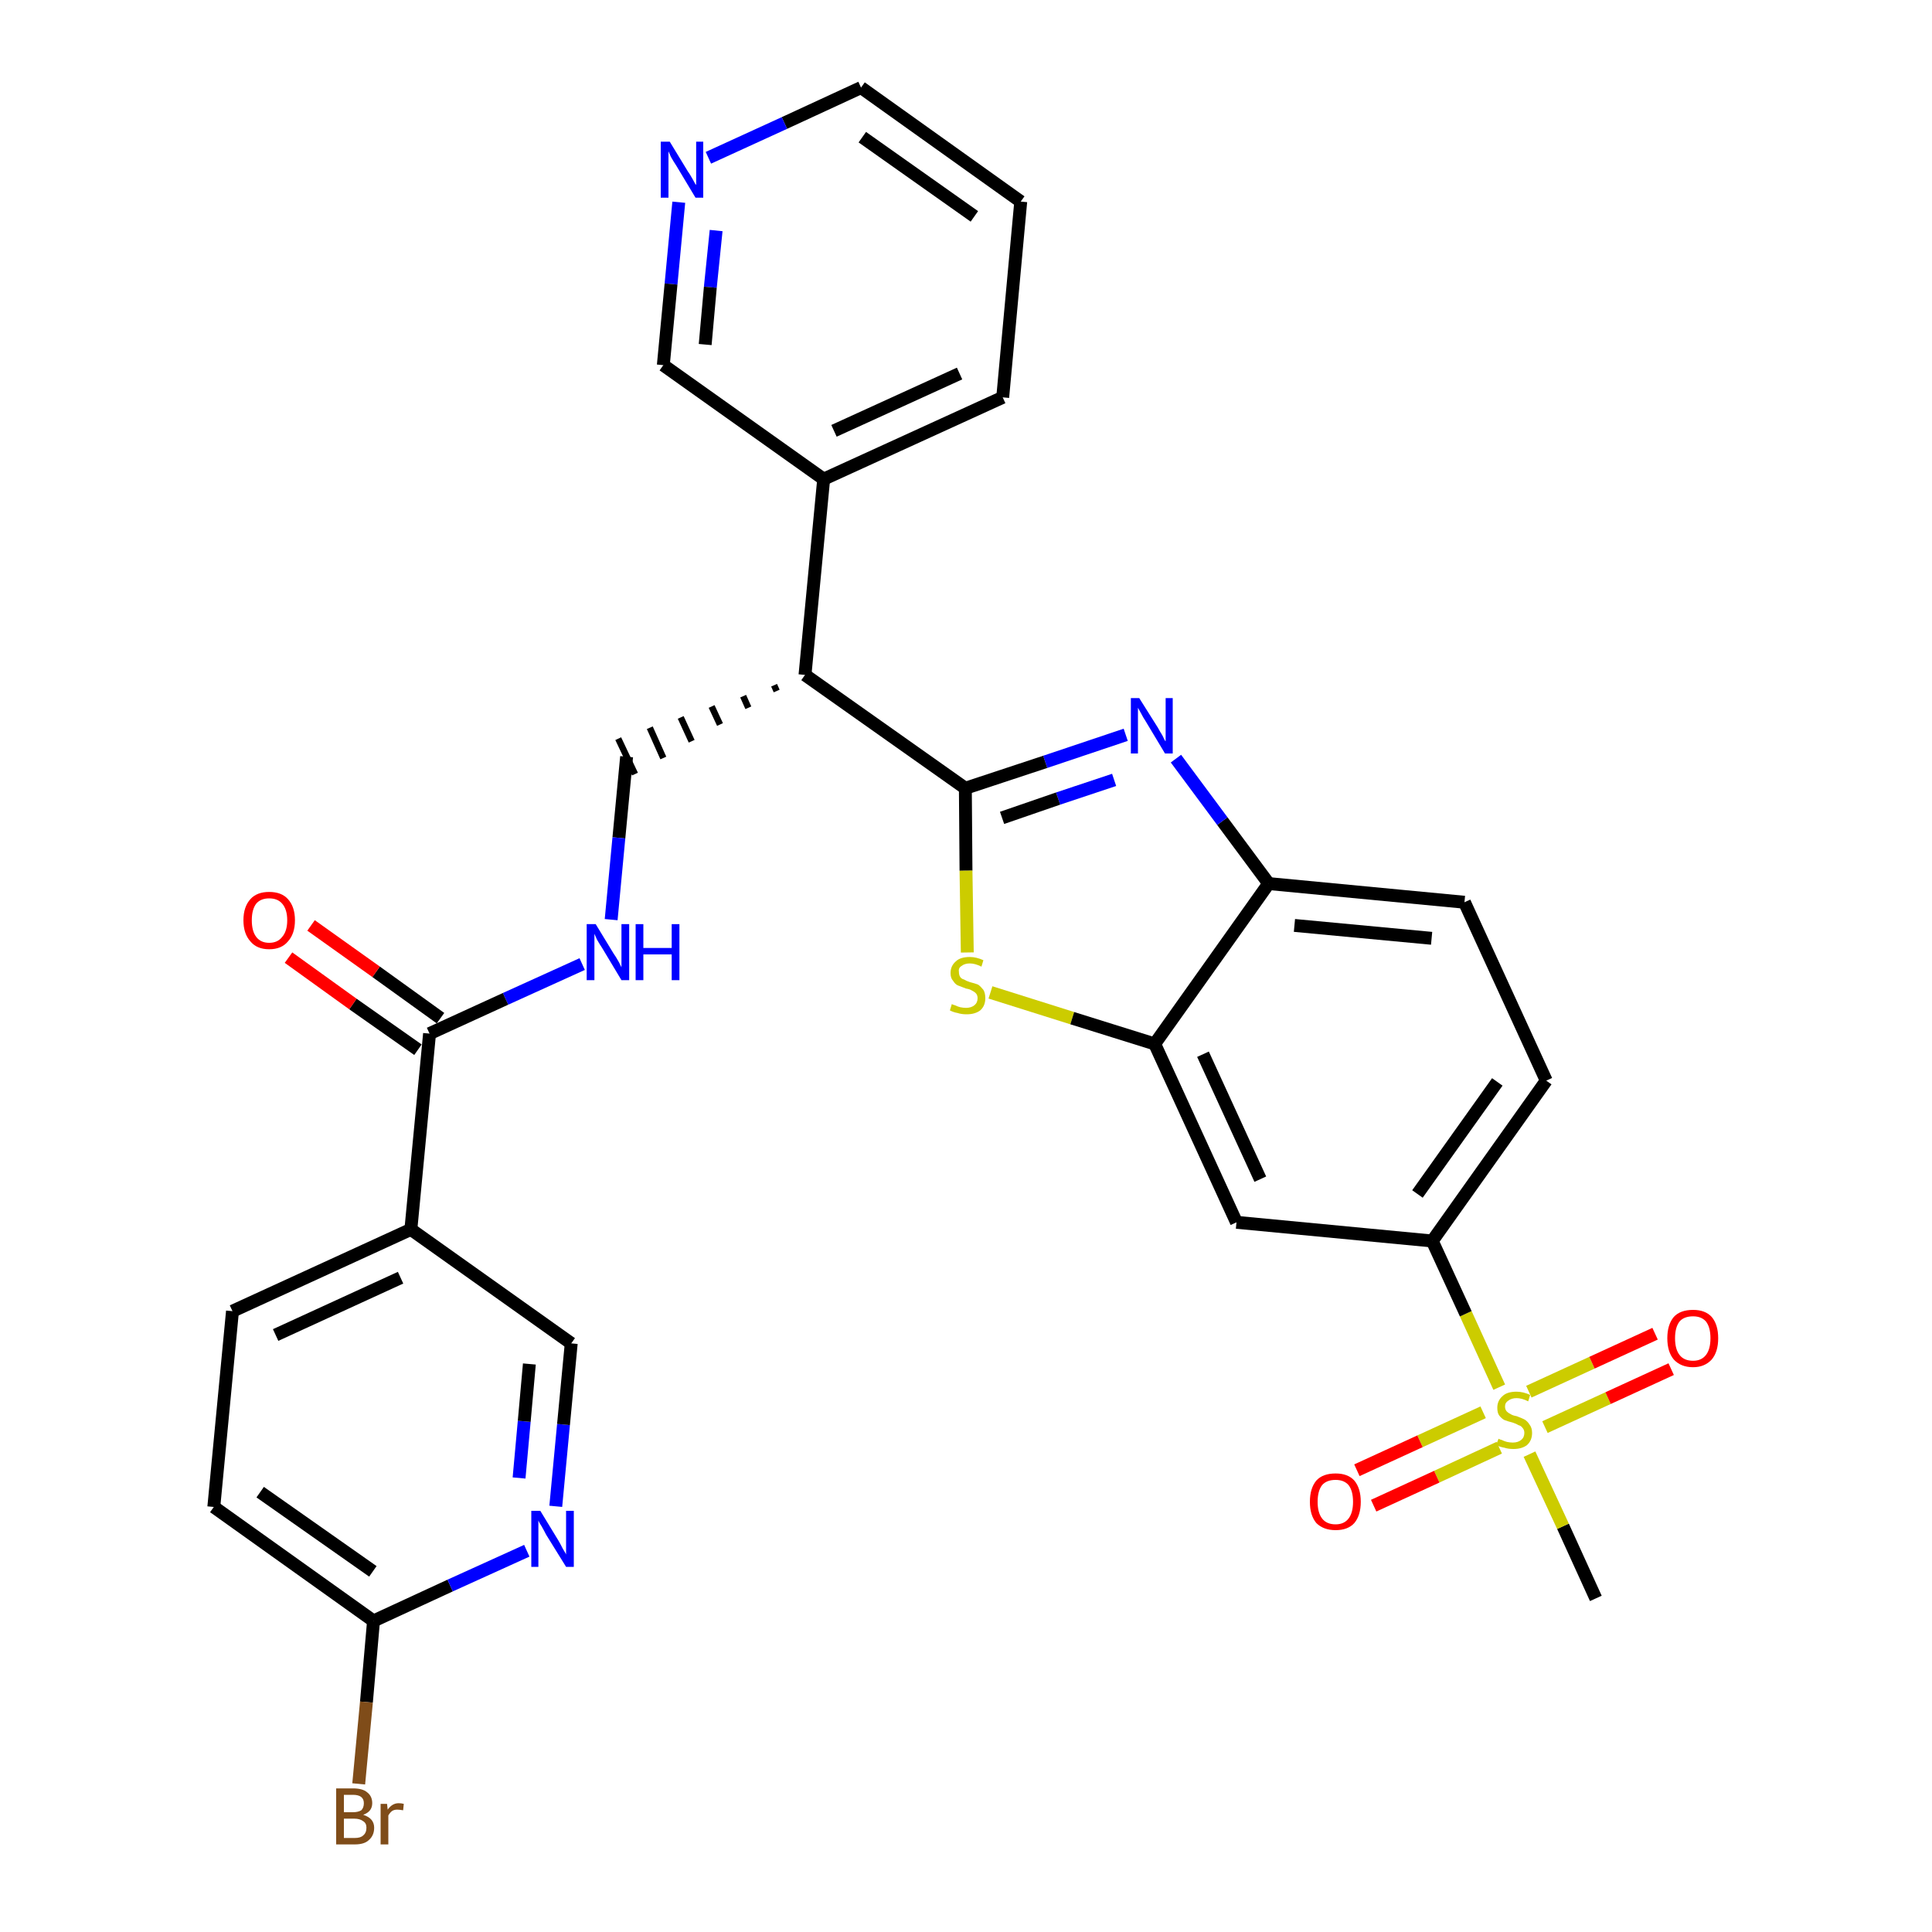 <?xml version='1.0' encoding='iso-8859-1'?>
<svg version='1.1' baseProfile='full'
              xmlns='http://www.w3.org/2000/svg'
                      xmlns:rdkit='http://www.rdkit.org/xml'
                      xmlns:xlink='http://www.w3.org/1999/xlink'
                  xml:space='preserve'
width='300px' height='300px' viewBox='0 0 300 300'>
<!-- END OF HEADER -->
<path class='bond-0 atom-0 atom-1' d='M 247.8,248.2 L 242.7,237.0' style='fill:none;fill-rule:evenodd;stroke:#000000;stroke-width:2.0px;stroke-linecap:butt;stroke-linejoin:miter;stroke-opacity:1' />
<path class='bond-0 atom-0 atom-1' d='M 242.7,237.0 L 237.5,225.8' style='fill:none;fill-rule:evenodd;stroke:#CCCC00;stroke-width:2.0px;stroke-linecap:butt;stroke-linejoin:miter;stroke-opacity:1' />
<path class='bond-1 atom-1 atom-2' d='M 239.9,221.6 L 249.7,217.1' style='fill:none;fill-rule:evenodd;stroke:#CCCC00;stroke-width:2.0px;stroke-linecap:butt;stroke-linejoin:miter;stroke-opacity:1' />
<path class='bond-1 atom-1 atom-2' d='M 249.7,217.1 L 259.5,212.6' style='fill:none;fill-rule:evenodd;stroke:#FF0000;stroke-width:2.0px;stroke-linecap:butt;stroke-linejoin:miter;stroke-opacity:1' />
<path class='bond-1 atom-1 atom-2' d='M 237.4,216.1 L 247.2,211.6' style='fill:none;fill-rule:evenodd;stroke:#CCCC00;stroke-width:2.0px;stroke-linecap:butt;stroke-linejoin:miter;stroke-opacity:1' />
<path class='bond-1 atom-1 atom-2' d='M 247.2,211.6 L 257.0,207.1' style='fill:none;fill-rule:evenodd;stroke:#FF0000;stroke-width:2.0px;stroke-linecap:butt;stroke-linejoin:miter;stroke-opacity:1' />
<path class='bond-2 atom-1 atom-3' d='M 230.3,219.3 L 220.5,223.8' style='fill:none;fill-rule:evenodd;stroke:#CCCC00;stroke-width:2.0px;stroke-linecap:butt;stroke-linejoin:miter;stroke-opacity:1' />
<path class='bond-2 atom-1 atom-3' d='M 220.5,223.8 L 210.7,228.3' style='fill:none;fill-rule:evenodd;stroke:#FF0000;stroke-width:2.0px;stroke-linecap:butt;stroke-linejoin:miter;stroke-opacity:1' />
<path class='bond-2 atom-1 atom-3' d='M 232.8,224.8 L 223.1,229.3' style='fill:none;fill-rule:evenodd;stroke:#CCCC00;stroke-width:2.0px;stroke-linecap:butt;stroke-linejoin:miter;stroke-opacity:1' />
<path class='bond-2 atom-1 atom-3' d='M 223.1,229.3 L 213.3,233.8' style='fill:none;fill-rule:evenodd;stroke:#FF0000;stroke-width:2.0px;stroke-linecap:butt;stroke-linejoin:miter;stroke-opacity:1' />
<path class='bond-3 atom-1 atom-4' d='M 232.8,215.4 L 227.6,204.0' style='fill:none;fill-rule:evenodd;stroke:#CCCC00;stroke-width:2.0px;stroke-linecap:butt;stroke-linejoin:miter;stroke-opacity:1' />
<path class='bond-3 atom-1 atom-4' d='M 227.6,204.0 L 222.4,192.7' style='fill:none;fill-rule:evenodd;stroke:#000000;stroke-width:2.0px;stroke-linecap:butt;stroke-linejoin:miter;stroke-opacity:1' />
<path class='bond-4 atom-4 atom-5' d='M 222.4,192.7 L 240.1,167.8' style='fill:none;fill-rule:evenodd;stroke:#000000;stroke-width:2.0px;stroke-linecap:butt;stroke-linejoin:miter;stroke-opacity:1' />
<path class='bond-4 atom-4 atom-5' d='M 220.1,185.4 L 232.5,168.0' style='fill:none;fill-rule:evenodd;stroke:#000000;stroke-width:2.0px;stroke-linecap:butt;stroke-linejoin:miter;stroke-opacity:1' />
<path class='bond-30 atom-30 atom-4' d='M 192.0,189.8 L 222.4,192.7' style='fill:none;fill-rule:evenodd;stroke:#000000;stroke-width:2.0px;stroke-linecap:butt;stroke-linejoin:miter;stroke-opacity:1' />
<path class='bond-5 atom-5 atom-6' d='M 240.1,167.8 L 227.4,140.1' style='fill:none;fill-rule:evenodd;stroke:#000000;stroke-width:2.0px;stroke-linecap:butt;stroke-linejoin:miter;stroke-opacity:1' />
<path class='bond-6 atom-6 atom-7' d='M 227.4,140.1 L 197.0,137.2' style='fill:none;fill-rule:evenodd;stroke:#000000;stroke-width:2.0px;stroke-linecap:butt;stroke-linejoin:miter;stroke-opacity:1' />
<path class='bond-6 atom-6 atom-7' d='M 222.3,145.7 L 201.0,143.7' style='fill:none;fill-rule:evenodd;stroke:#000000;stroke-width:2.0px;stroke-linecap:butt;stroke-linejoin:miter;stroke-opacity:1' />
<path class='bond-7 atom-7 atom-8' d='M 197.0,137.2 L 189.8,127.5' style='fill:none;fill-rule:evenodd;stroke:#000000;stroke-width:2.0px;stroke-linecap:butt;stroke-linejoin:miter;stroke-opacity:1' />
<path class='bond-7 atom-7 atom-8' d='M 189.8,127.5 L 182.6,117.8' style='fill:none;fill-rule:evenodd;stroke:#0000FF;stroke-width:2.0px;stroke-linecap:butt;stroke-linejoin:miter;stroke-opacity:1' />
<path class='bond-31 atom-29 atom-7' d='M 179.3,162.1 L 197.0,137.2' style='fill:none;fill-rule:evenodd;stroke:#000000;stroke-width:2.0px;stroke-linecap:butt;stroke-linejoin:miter;stroke-opacity:1' />
<path class='bond-8 atom-8 atom-9' d='M 174.8,114.1 L 162.3,118.3' style='fill:none;fill-rule:evenodd;stroke:#0000FF;stroke-width:2.0px;stroke-linecap:butt;stroke-linejoin:miter;stroke-opacity:1' />
<path class='bond-8 atom-8 atom-9' d='M 162.3,118.3 L 149.9,122.4' style='fill:none;fill-rule:evenodd;stroke:#000000;stroke-width:2.0px;stroke-linecap:butt;stroke-linejoin:miter;stroke-opacity:1' />
<path class='bond-8 atom-8 atom-9' d='M 173.0,121.1 L 164.3,124.0' style='fill:none;fill-rule:evenodd;stroke:#0000FF;stroke-width:2.0px;stroke-linecap:butt;stroke-linejoin:miter;stroke-opacity:1' />
<path class='bond-8 atom-8 atom-9' d='M 164.3,124.0 L 155.6,127.0' style='fill:none;fill-rule:evenodd;stroke:#000000;stroke-width:2.0px;stroke-linecap:butt;stroke-linejoin:miter;stroke-opacity:1' />
<path class='bond-9 atom-9 atom-10' d='M 149.9,122.4 L 125.0,104.8' style='fill:none;fill-rule:evenodd;stroke:#000000;stroke-width:2.0px;stroke-linecap:butt;stroke-linejoin:miter;stroke-opacity:1' />
<path class='bond-27 atom-9 atom-28' d='M 149.9,122.4 L 150.0,135.2' style='fill:none;fill-rule:evenodd;stroke:#000000;stroke-width:2.0px;stroke-linecap:butt;stroke-linejoin:miter;stroke-opacity:1' />
<path class='bond-27 atom-9 atom-28' d='M 150.0,135.2 L 150.2,147.9' style='fill:none;fill-rule:evenodd;stroke:#CCCC00;stroke-width:2.0px;stroke-linecap:butt;stroke-linejoin:miter;stroke-opacity:1' />
<path class='bond-10 atom-10 atom-11' d='M 120.2,106.4 L 120.6,107.3' style='fill:none;fill-rule:evenodd;stroke:#000000;stroke-width:1.0px;stroke-linecap:butt;stroke-linejoin:miter;stroke-opacity:1' />
<path class='bond-10 atom-10 atom-11' d='M 115.4,108.1 L 116.2,109.9' style='fill:none;fill-rule:evenodd;stroke:#000000;stroke-width:1.0px;stroke-linecap:butt;stroke-linejoin:miter;stroke-opacity:1' />
<path class='bond-10 atom-10 atom-11' d='M 110.5,109.7 L 111.8,112.5' style='fill:none;fill-rule:evenodd;stroke:#000000;stroke-width:1.0px;stroke-linecap:butt;stroke-linejoin:miter;stroke-opacity:1' />
<path class='bond-10 atom-10 atom-11' d='M 105.7,111.4 L 107.4,115.1' style='fill:none;fill-rule:evenodd;stroke:#000000;stroke-width:1.0px;stroke-linecap:butt;stroke-linejoin:miter;stroke-opacity:1' />
<path class='bond-10 atom-10 atom-11' d='M 100.9,113.0 L 103.0,117.7' style='fill:none;fill-rule:evenodd;stroke:#000000;stroke-width:1.0px;stroke-linecap:butt;stroke-linejoin:miter;stroke-opacity:1' />
<path class='bond-10 atom-10 atom-11' d='M 96.0,114.7 L 98.6,120.2' style='fill:none;fill-rule:evenodd;stroke:#000000;stroke-width:1.0px;stroke-linecap:butt;stroke-linejoin:miter;stroke-opacity:1' />
<path class='bond-21 atom-10 atom-22' d='M 125.0,104.8 L 127.9,74.4' style='fill:none;fill-rule:evenodd;stroke:#000000;stroke-width:2.0px;stroke-linecap:butt;stroke-linejoin:miter;stroke-opacity:1' />
<path class='bond-11 atom-11 atom-12' d='M 97.3,117.5 L 96.1,130.1' style='fill:none;fill-rule:evenodd;stroke:#000000;stroke-width:2.0px;stroke-linecap:butt;stroke-linejoin:miter;stroke-opacity:1' />
<path class='bond-11 atom-11 atom-12' d='M 96.1,130.1 L 94.9,142.8' style='fill:none;fill-rule:evenodd;stroke:#0000FF;stroke-width:2.0px;stroke-linecap:butt;stroke-linejoin:miter;stroke-opacity:1' />
<path class='bond-12 atom-12 atom-13' d='M 90.4,149.7 L 78.5,155.1' style='fill:none;fill-rule:evenodd;stroke:#0000FF;stroke-width:2.0px;stroke-linecap:butt;stroke-linejoin:miter;stroke-opacity:1' />
<path class='bond-12 atom-12 atom-13' d='M 78.5,155.1 L 66.7,160.5' style='fill:none;fill-rule:evenodd;stroke:#000000;stroke-width:2.0px;stroke-linecap:butt;stroke-linejoin:miter;stroke-opacity:1' />
<path class='bond-13 atom-13 atom-14' d='M 68.4,158.1 L 58.4,150.9' style='fill:none;fill-rule:evenodd;stroke:#000000;stroke-width:2.0px;stroke-linecap:butt;stroke-linejoin:miter;stroke-opacity:1' />
<path class='bond-13 atom-13 atom-14' d='M 58.4,150.9 L 48.3,143.7' style='fill:none;fill-rule:evenodd;stroke:#FF0000;stroke-width:2.0px;stroke-linecap:butt;stroke-linejoin:miter;stroke-opacity:1' />
<path class='bond-13 atom-13 atom-14' d='M 64.9,163.0 L 54.8,155.9' style='fill:none;fill-rule:evenodd;stroke:#000000;stroke-width:2.0px;stroke-linecap:butt;stroke-linejoin:miter;stroke-opacity:1' />
<path class='bond-13 atom-13 atom-14' d='M 54.8,155.9 L 44.8,148.7' style='fill:none;fill-rule:evenodd;stroke:#FF0000;stroke-width:2.0px;stroke-linecap:butt;stroke-linejoin:miter;stroke-opacity:1' />
<path class='bond-14 atom-13 atom-15' d='M 66.7,160.5 L 63.8,190.9' style='fill:none;fill-rule:evenodd;stroke:#000000;stroke-width:2.0px;stroke-linecap:butt;stroke-linejoin:miter;stroke-opacity:1' />
<path class='bond-15 atom-15 atom-16' d='M 63.8,190.9 L 36.1,203.6' style='fill:none;fill-rule:evenodd;stroke:#000000;stroke-width:2.0px;stroke-linecap:butt;stroke-linejoin:miter;stroke-opacity:1' />
<path class='bond-15 atom-15 atom-16' d='M 62.2,198.4 L 42.8,207.3' style='fill:none;fill-rule:evenodd;stroke:#000000;stroke-width:2.0px;stroke-linecap:butt;stroke-linejoin:miter;stroke-opacity:1' />
<path class='bond-32 atom-21 atom-15' d='M 88.7,208.6 L 63.8,190.9' style='fill:none;fill-rule:evenodd;stroke:#000000;stroke-width:2.0px;stroke-linecap:butt;stroke-linejoin:miter;stroke-opacity:1' />
<path class='bond-16 atom-16 atom-17' d='M 36.1,203.6 L 33.2,234.0' style='fill:none;fill-rule:evenodd;stroke:#000000;stroke-width:2.0px;stroke-linecap:butt;stroke-linejoin:miter;stroke-opacity:1' />
<path class='bond-17 atom-17 atom-18' d='M 33.2,234.0 L 58.0,251.7' style='fill:none;fill-rule:evenodd;stroke:#000000;stroke-width:2.0px;stroke-linecap:butt;stroke-linejoin:miter;stroke-opacity:1' />
<path class='bond-17 atom-17 atom-18' d='M 40.4,231.7 L 57.9,244.0' style='fill:none;fill-rule:evenodd;stroke:#000000;stroke-width:2.0px;stroke-linecap:butt;stroke-linejoin:miter;stroke-opacity:1' />
<path class='bond-18 atom-18 atom-19' d='M 58.0,251.7 L 56.9,264.3' style='fill:none;fill-rule:evenodd;stroke:#000000;stroke-width:2.0px;stroke-linecap:butt;stroke-linejoin:miter;stroke-opacity:1' />
<path class='bond-18 atom-18 atom-19' d='M 56.9,264.3 L 55.7,277.0' style='fill:none;fill-rule:evenodd;stroke:#7F4C19;stroke-width:2.0px;stroke-linecap:butt;stroke-linejoin:miter;stroke-opacity:1' />
<path class='bond-19 atom-18 atom-20' d='M 58.0,251.7 L 69.9,246.2' style='fill:none;fill-rule:evenodd;stroke:#000000;stroke-width:2.0px;stroke-linecap:butt;stroke-linejoin:miter;stroke-opacity:1' />
<path class='bond-19 atom-18 atom-20' d='M 69.9,246.2 L 81.8,240.8' style='fill:none;fill-rule:evenodd;stroke:#0000FF;stroke-width:2.0px;stroke-linecap:butt;stroke-linejoin:miter;stroke-opacity:1' />
<path class='bond-20 atom-20 atom-21' d='M 86.3,233.9 L 87.5,221.2' style='fill:none;fill-rule:evenodd;stroke:#0000FF;stroke-width:2.0px;stroke-linecap:butt;stroke-linejoin:miter;stroke-opacity:1' />
<path class='bond-20 atom-20 atom-21' d='M 87.5,221.2 L 88.7,208.6' style='fill:none;fill-rule:evenodd;stroke:#000000;stroke-width:2.0px;stroke-linecap:butt;stroke-linejoin:miter;stroke-opacity:1' />
<path class='bond-20 atom-20 atom-21' d='M 80.6,229.5 L 81.4,220.7' style='fill:none;fill-rule:evenodd;stroke:#0000FF;stroke-width:2.0px;stroke-linecap:butt;stroke-linejoin:miter;stroke-opacity:1' />
<path class='bond-20 atom-20 atom-21' d='M 81.4,220.7 L 82.2,211.8' style='fill:none;fill-rule:evenodd;stroke:#000000;stroke-width:2.0px;stroke-linecap:butt;stroke-linejoin:miter;stroke-opacity:1' />
<path class='bond-22 atom-22 atom-23' d='M 127.9,74.4 L 155.7,61.7' style='fill:none;fill-rule:evenodd;stroke:#000000;stroke-width:2.0px;stroke-linecap:butt;stroke-linejoin:miter;stroke-opacity:1' />
<path class='bond-22 atom-22 atom-23' d='M 129.5,66.9 L 149.0,58.0' style='fill:none;fill-rule:evenodd;stroke:#000000;stroke-width:2.0px;stroke-linecap:butt;stroke-linejoin:miter;stroke-opacity:1' />
<path class='bond-33 atom-27 atom-22' d='M 103.0,56.7 L 127.9,74.4' style='fill:none;fill-rule:evenodd;stroke:#000000;stroke-width:2.0px;stroke-linecap:butt;stroke-linejoin:miter;stroke-opacity:1' />
<path class='bond-23 atom-23 atom-24' d='M 155.7,61.7 L 158.5,31.3' style='fill:none;fill-rule:evenodd;stroke:#000000;stroke-width:2.0px;stroke-linecap:butt;stroke-linejoin:miter;stroke-opacity:1' />
<path class='bond-24 atom-24 atom-25' d='M 158.5,31.3 L 133.7,13.6' style='fill:none;fill-rule:evenodd;stroke:#000000;stroke-width:2.0px;stroke-linecap:butt;stroke-linejoin:miter;stroke-opacity:1' />
<path class='bond-24 atom-24 atom-25' d='M 151.3,33.6 L 133.9,21.3' style='fill:none;fill-rule:evenodd;stroke:#000000;stroke-width:2.0px;stroke-linecap:butt;stroke-linejoin:miter;stroke-opacity:1' />
<path class='bond-25 atom-25 atom-26' d='M 133.7,13.6 L 121.8,19.1' style='fill:none;fill-rule:evenodd;stroke:#000000;stroke-width:2.0px;stroke-linecap:butt;stroke-linejoin:miter;stroke-opacity:1' />
<path class='bond-25 atom-25 atom-26' d='M 121.8,19.1 L 110.0,24.5' style='fill:none;fill-rule:evenodd;stroke:#0000FF;stroke-width:2.0px;stroke-linecap:butt;stroke-linejoin:miter;stroke-opacity:1' />
<path class='bond-26 atom-26 atom-27' d='M 105.4,31.4 L 104.2,44.1' style='fill:none;fill-rule:evenodd;stroke:#0000FF;stroke-width:2.0px;stroke-linecap:butt;stroke-linejoin:miter;stroke-opacity:1' />
<path class='bond-26 atom-26 atom-27' d='M 104.2,44.1 L 103.0,56.7' style='fill:none;fill-rule:evenodd;stroke:#000000;stroke-width:2.0px;stroke-linecap:butt;stroke-linejoin:miter;stroke-opacity:1' />
<path class='bond-26 atom-26 atom-27' d='M 111.2,35.8 L 110.3,44.6' style='fill:none;fill-rule:evenodd;stroke:#0000FF;stroke-width:2.0px;stroke-linecap:butt;stroke-linejoin:miter;stroke-opacity:1' />
<path class='bond-26 atom-26 atom-27' d='M 110.3,44.6 L 109.5,53.5' style='fill:none;fill-rule:evenodd;stroke:#000000;stroke-width:2.0px;stroke-linecap:butt;stroke-linejoin:miter;stroke-opacity:1' />
<path class='bond-28 atom-28 atom-29' d='M 153.8,154.1 L 166.5,158.1' style='fill:none;fill-rule:evenodd;stroke:#CCCC00;stroke-width:2.0px;stroke-linecap:butt;stroke-linejoin:miter;stroke-opacity:1' />
<path class='bond-28 atom-28 atom-29' d='M 166.5,158.1 L 179.3,162.1' style='fill:none;fill-rule:evenodd;stroke:#000000;stroke-width:2.0px;stroke-linecap:butt;stroke-linejoin:miter;stroke-opacity:1' />
<path class='bond-29 atom-29 atom-30' d='M 179.3,162.1 L 192.0,189.8' style='fill:none;fill-rule:evenodd;stroke:#000000;stroke-width:2.0px;stroke-linecap:butt;stroke-linejoin:miter;stroke-opacity:1' />
<path class='bond-29 atom-29 atom-30' d='M 186.8,163.7 L 195.7,183.1' style='fill:none;fill-rule:evenodd;stroke:#000000;stroke-width:2.0px;stroke-linecap:butt;stroke-linejoin:miter;stroke-opacity:1' />
<path  class='atom-1' d='M 232.7 223.4
Q 232.8 223.5, 233.2 223.6
Q 233.6 223.8, 234.0 223.9
Q 234.5 224.0, 234.9 224.0
Q 235.7 224.0, 236.2 223.6
Q 236.7 223.2, 236.7 222.5
Q 236.7 222.0, 236.4 221.7
Q 236.2 221.4, 235.8 221.3
Q 235.5 221.1, 234.9 220.9
Q 234.1 220.7, 233.6 220.5
Q 233.2 220.3, 232.8 219.8
Q 232.5 219.4, 232.5 218.6
Q 232.5 217.5, 233.3 216.8
Q 234.0 216.1, 235.5 216.1
Q 236.5 216.1, 237.6 216.6
L 237.3 217.6
Q 236.3 217.1, 235.5 217.1
Q 234.7 217.1, 234.2 217.5
Q 233.7 217.8, 233.7 218.4
Q 233.7 218.9, 234.0 219.2
Q 234.2 219.4, 234.6 219.6
Q 234.9 219.8, 235.5 219.9
Q 236.3 220.2, 236.7 220.4
Q 237.2 220.7, 237.5 221.2
Q 237.9 221.7, 237.9 222.5
Q 237.9 223.7, 237.1 224.4
Q 236.3 225.0, 235.0 225.0
Q 234.2 225.0, 233.6 224.8
Q 233.0 224.7, 232.3 224.4
L 232.7 223.4
' fill='#CCCC00'/>
<path  class='atom-2' d='M 258.9 207.8
Q 258.9 205.7, 259.9 204.5
Q 260.9 203.4, 262.9 203.4
Q 264.8 203.4, 265.8 204.5
Q 266.8 205.7, 266.8 207.8
Q 266.8 209.9, 265.8 211.1
Q 264.7 212.3, 262.9 212.3
Q 261.0 212.3, 259.9 211.1
Q 258.9 209.9, 258.9 207.8
M 262.9 211.3
Q 264.2 211.3, 264.9 210.4
Q 265.6 209.5, 265.6 207.8
Q 265.6 206.1, 264.9 205.2
Q 264.2 204.4, 262.9 204.4
Q 261.5 204.4, 260.8 205.2
Q 260.1 206.1, 260.1 207.8
Q 260.1 209.5, 260.8 210.4
Q 261.5 211.3, 262.9 211.3
' fill='#FF0000'/>
<path  class='atom-3' d='M 203.4 233.2
Q 203.4 231.1, 204.4 229.9
Q 205.4 228.8, 207.4 228.8
Q 209.3 228.8, 210.3 229.9
Q 211.3 231.1, 211.3 233.2
Q 211.3 235.3, 210.3 236.5
Q 209.3 237.6, 207.4 237.6
Q 205.5 237.6, 204.4 236.5
Q 203.4 235.3, 203.4 233.2
M 207.4 236.7
Q 208.7 236.7, 209.4 235.8
Q 210.1 234.9, 210.1 233.2
Q 210.1 231.5, 209.4 230.6
Q 208.7 229.8, 207.4 229.8
Q 206.0 229.8, 205.3 230.6
Q 204.6 231.5, 204.6 233.2
Q 204.6 234.9, 205.3 235.8
Q 206.0 236.7, 207.4 236.7
' fill='#FF0000'/>
<path  class='atom-8' d='M 176.9 108.4
L 179.8 113.0
Q 180.0 113.4, 180.5 114.2
Q 180.9 115.1, 181.0 115.1
L 181.0 108.4
L 182.1 108.4
L 182.1 117.0
L 180.9 117.0
L 177.9 112.0
Q 177.5 111.4, 177.2 110.8
Q 176.8 110.1, 176.7 109.9
L 176.7 117.0
L 175.6 117.0
L 175.6 108.4
L 176.9 108.4
' fill='#0000FF'/>
<path  class='atom-12' d='M 92.5 143.5
L 95.3 148.1
Q 95.6 148.5, 96.1 149.4
Q 96.5 150.2, 96.5 150.2
L 96.5 143.5
L 97.7 143.5
L 97.7 152.2
L 96.5 152.2
L 93.5 147.2
Q 93.1 146.6, 92.7 145.9
Q 92.4 145.2, 92.3 145.0
L 92.3 152.2
L 91.1 152.2
L 91.1 143.5
L 92.5 143.5
' fill='#0000FF'/>
<path  class='atom-12' d='M 98.7 143.5
L 99.9 143.5
L 99.9 147.2
L 104.3 147.2
L 104.3 143.5
L 105.5 143.5
L 105.5 152.2
L 104.3 152.2
L 104.3 148.2
L 99.9 148.2
L 99.9 152.2
L 98.7 152.2
L 98.7 143.5
' fill='#0000FF'/>
<path  class='atom-14' d='M 37.8 142.9
Q 37.8 140.8, 38.9 139.6
Q 39.9 138.5, 41.8 138.5
Q 43.7 138.5, 44.7 139.6
Q 45.8 140.8, 45.8 142.9
Q 45.8 145.0, 44.7 146.2
Q 43.7 147.4, 41.8 147.4
Q 39.9 147.4, 38.9 146.2
Q 37.8 145.0, 37.8 142.9
M 41.8 146.4
Q 43.1 146.4, 43.8 145.5
Q 44.6 144.6, 44.6 142.9
Q 44.6 141.2, 43.8 140.3
Q 43.1 139.5, 41.8 139.5
Q 40.5 139.5, 39.8 140.3
Q 39.1 141.2, 39.1 142.9
Q 39.1 144.6, 39.8 145.5
Q 40.5 146.4, 41.8 146.4
' fill='#FF0000'/>
<path  class='atom-19' d='M 56.4 281.8
Q 57.3 282.1, 57.7 282.6
Q 58.1 283.1, 58.1 283.8
Q 58.1 285.0, 57.3 285.7
Q 56.6 286.4, 55.1 286.4
L 52.2 286.4
L 52.2 277.7
L 54.8 277.7
Q 56.3 277.7, 57.0 278.3
Q 57.8 278.9, 57.8 280.0
Q 57.8 281.3, 56.4 281.8
M 53.4 278.7
L 53.4 281.4
L 54.8 281.4
Q 55.6 281.4, 56.1 281.1
Q 56.5 280.7, 56.5 280.0
Q 56.5 278.7, 54.8 278.7
L 53.4 278.7
M 55.1 285.4
Q 56.0 285.4, 56.4 285.0
Q 56.9 284.6, 56.9 283.8
Q 56.9 283.1, 56.4 282.8
Q 55.9 282.4, 55.0 282.4
L 53.4 282.4
L 53.4 285.4
L 55.1 285.4
' fill='#7F4C19'/>
<path  class='atom-19' d='M 60.1 280.1
L 60.2 281.0
Q 60.9 280.0, 61.9 280.0
Q 62.3 280.0, 62.7 280.1
L 62.6 281.1
Q 62.0 281.0, 61.7 281.0
Q 61.2 281.0, 60.9 281.2
Q 60.6 281.4, 60.3 281.9
L 60.3 286.4
L 59.1 286.4
L 59.1 280.1
L 60.1 280.1
' fill='#7F4C19'/>
<path  class='atom-20' d='M 83.9 234.6
L 86.7 239.2
Q 87.0 239.7, 87.4 240.5
Q 87.9 241.3, 87.9 241.4
L 87.9 234.6
L 89.1 234.6
L 89.1 243.3
L 87.9 243.3
L 84.8 238.3
Q 84.5 237.7, 84.1 237.0
Q 83.7 236.4, 83.6 236.1
L 83.6 243.3
L 82.5 243.3
L 82.5 234.6
L 83.9 234.6
' fill='#0000FF'/>
<path  class='atom-26' d='M 104.0 22.0
L 106.8 26.6
Q 107.1 27.0, 107.6 27.9
Q 108.0 28.7, 108.1 28.7
L 108.1 22.0
L 109.2 22.0
L 109.2 30.7
L 108.0 30.7
L 105.0 25.7
Q 104.6 25.1, 104.2 24.4
Q 103.9 23.7, 103.8 23.5
L 103.8 30.7
L 102.6 30.7
L 102.6 22.0
L 104.0 22.0
' fill='#0000FF'/>
<path  class='atom-28' d='M 147.8 155.9
Q 147.9 156.0, 148.3 156.1
Q 148.7 156.3, 149.1 156.4
Q 149.6 156.5, 150.0 156.5
Q 150.8 156.5, 151.3 156.1
Q 151.8 155.7, 151.8 155.0
Q 151.8 154.5, 151.5 154.2
Q 151.3 154.0, 150.9 153.8
Q 150.6 153.6, 150.0 153.5
Q 149.2 153.2, 148.7 153.0
Q 148.3 152.8, 148.0 152.3
Q 147.6 151.9, 147.6 151.1
Q 147.6 150.0, 148.4 149.3
Q 149.1 148.6, 150.6 148.6
Q 151.6 148.6, 152.7 149.1
L 152.4 150.1
Q 151.4 149.6, 150.6 149.6
Q 149.8 149.6, 149.3 150.0
Q 148.8 150.3, 148.9 150.9
Q 148.9 151.4, 149.1 151.7
Q 149.3 152.0, 149.7 152.1
Q 150.0 152.3, 150.6 152.5
Q 151.4 152.7, 151.9 152.9
Q 152.3 153.2, 152.7 153.7
Q 153.0 154.2, 153.0 155.0
Q 153.0 156.2, 152.2 156.9
Q 151.4 157.5, 150.1 157.5
Q 149.3 157.5, 148.7 157.3
Q 148.1 157.2, 147.5 156.9
L 147.8 155.9
' fill='#CCCC00'/>
</svg>

